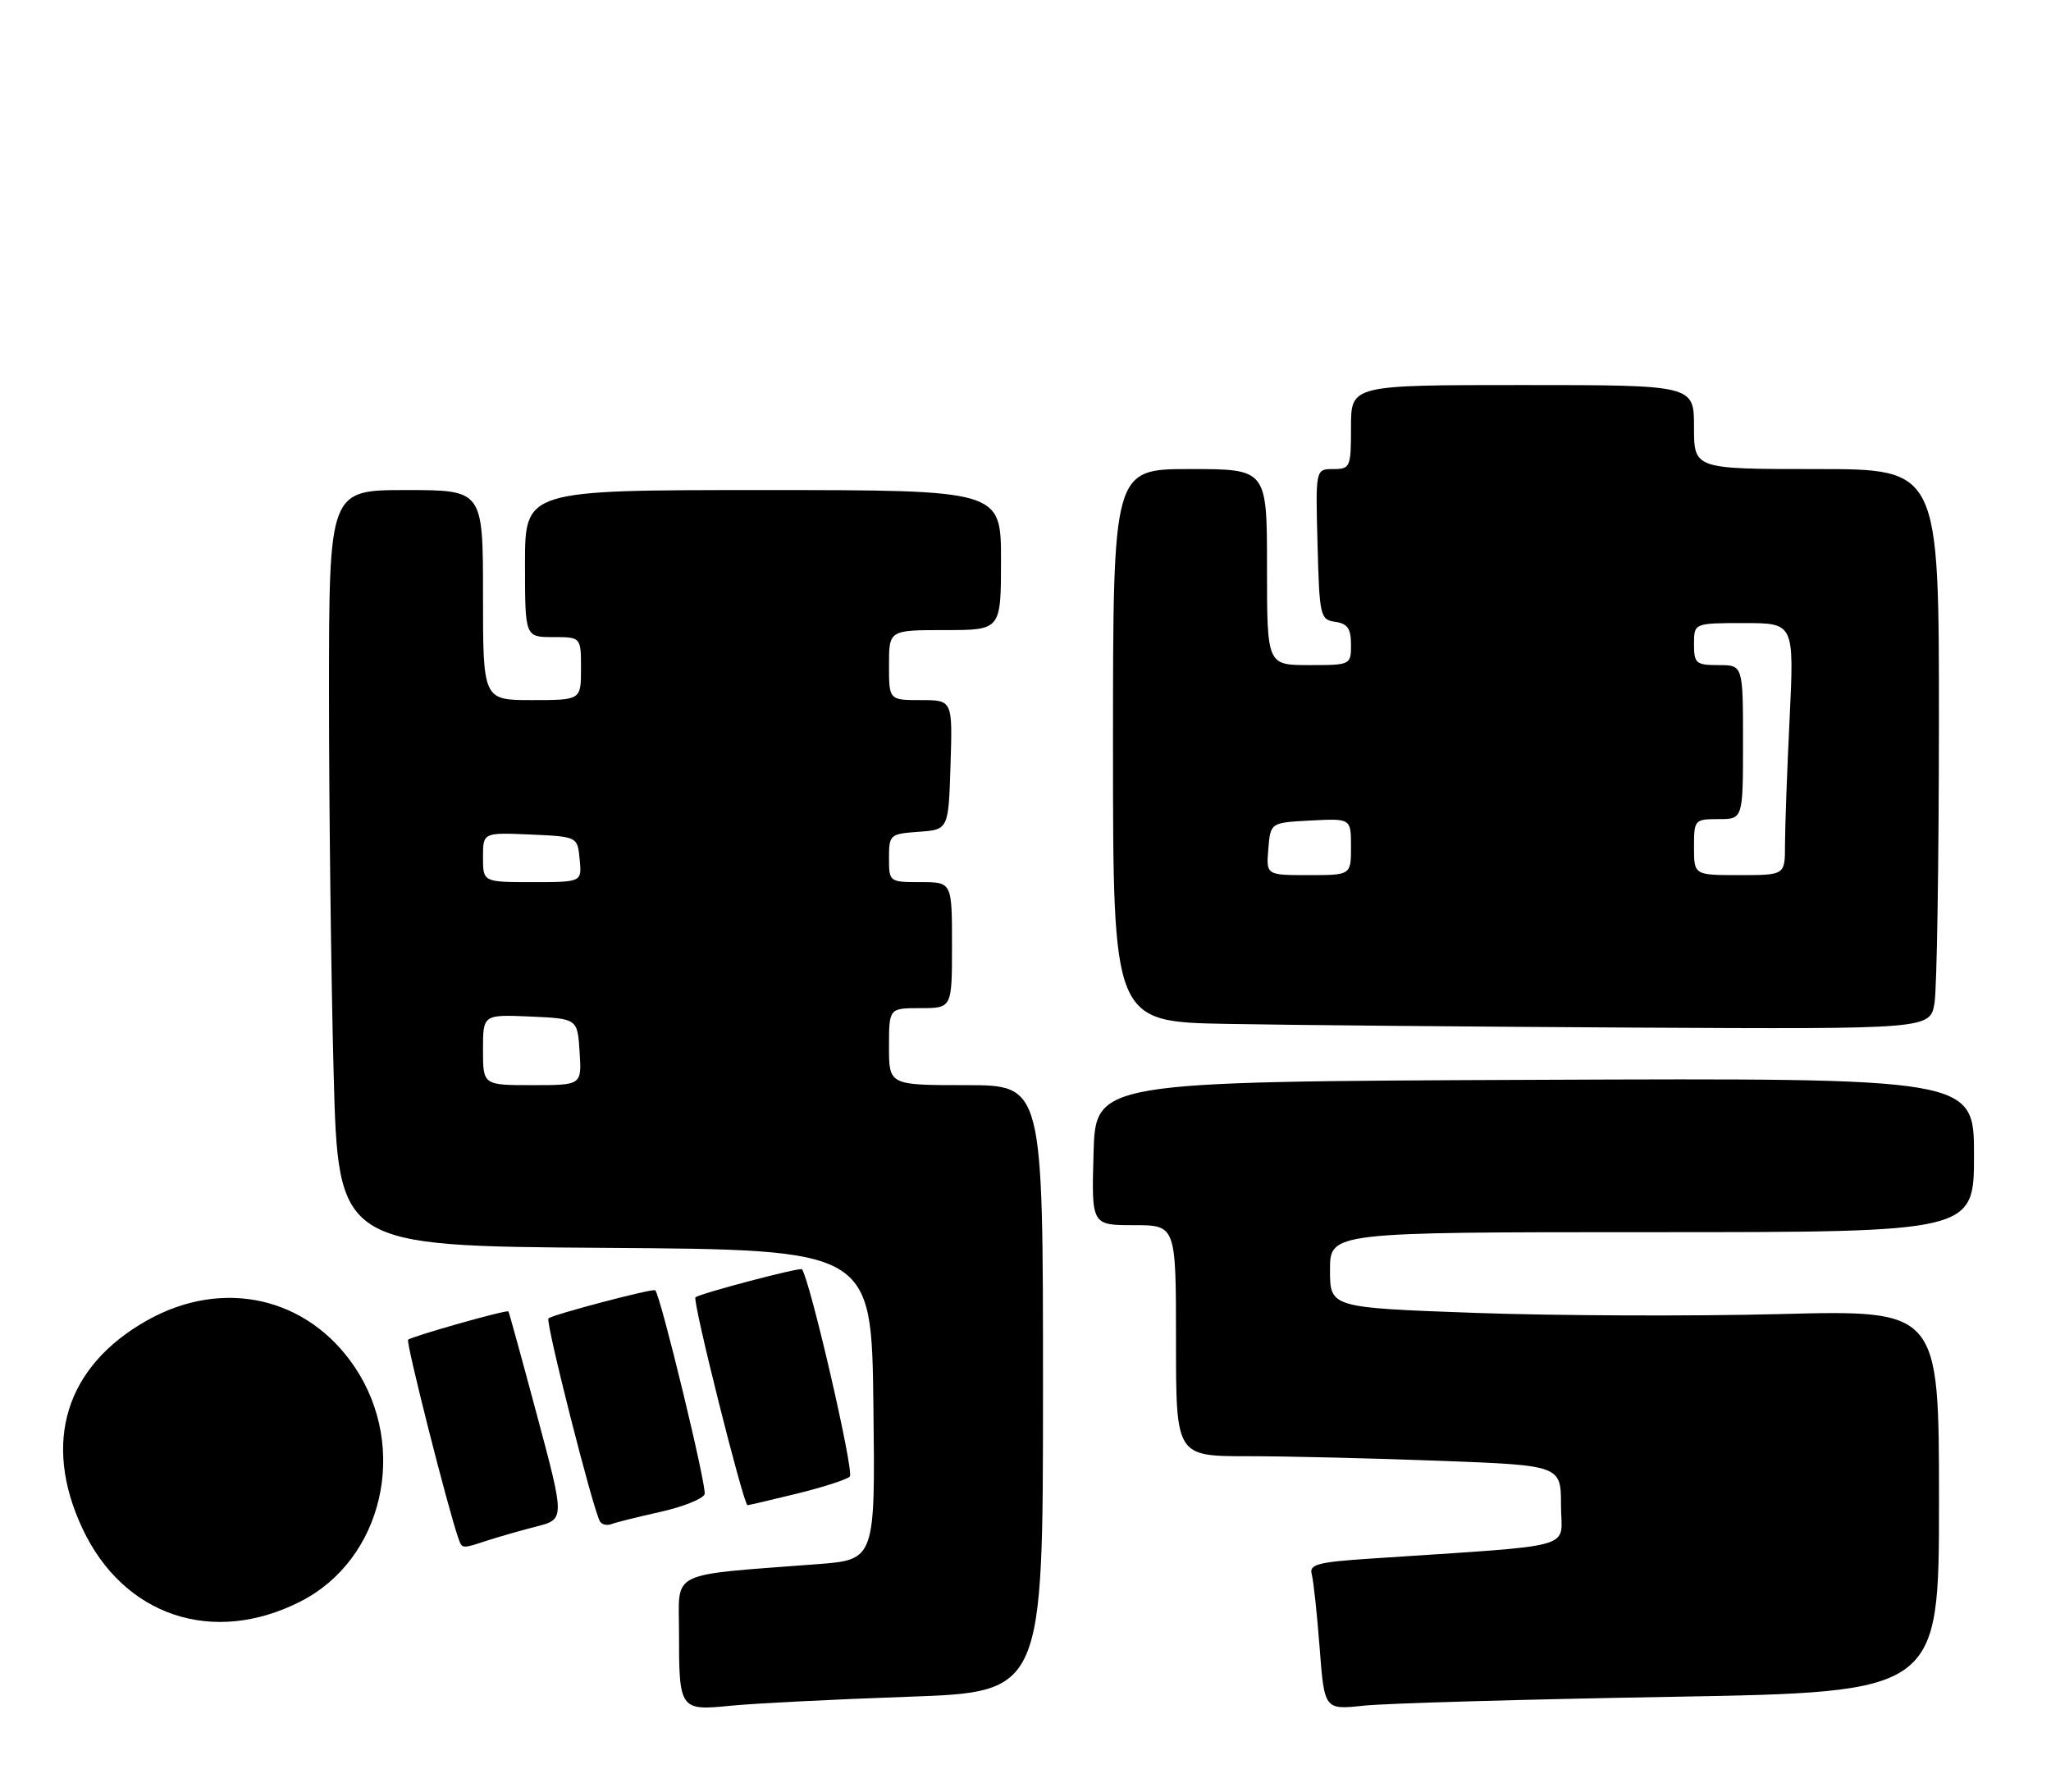 <?xml version="1.0" encoding="UTF-8" standalone="no"?>
<!DOCTYPE svg PUBLIC "-//W3C//DTD SVG 1.1//EN" "http://www.w3.org/Graphics/SVG/1.1/DTD/svg11.dtd" >
<svg xmlns="http://www.w3.org/2000/svg" xmlns:xlink="http://www.w3.org/1999/xlink" version="1.1" viewBox="0 0 293 256">
 <g >
 <path fill="currentColor"
d=" M 129.75 242.36 C 149.00 241.69 149.00 241.69 149.00 198.34 C 149.00 155.00 149.00 155.00 138.00 155.00 C 127.00 155.00 127.00 155.00 127.00 149.50 C 127.00 144.00 127.00 144.00 131.50 144.00 C 136.00 144.00 136.00 144.00 136.00 135.00 C 136.00 126.00 136.00 126.00 131.50 126.00 C 127.04 126.00 127.00 125.97 127.00 122.56 C 127.00 119.22 127.13 119.11 131.25 118.81 C 135.50 118.50 135.50 118.50 135.79 109.25 C 136.08 100.00 136.08 100.00 131.54 100.00 C 127.00 100.00 127.00 100.00 127.00 95.00 C 127.00 90.00 127.00 90.00 135.00 90.00 C 143.00 90.00 143.00 90.00 143.00 80.00 C 143.00 70.00 143.00 70.00 109.00 70.00 C 75.00 70.00 75.00 70.00 75.00 80.50 C 75.00 91.00 75.00 91.00 79.00 91.00 C 83.00 91.00 83.00 91.00 83.00 95.50 C 83.00 100.00 83.00 100.00 76.00 100.00 C 69.00 100.00 69.00 100.00 69.00 85.00 C 69.00 70.00 69.00 70.00 58.00 70.00 C 47.00 70.00 47.00 70.00 47.00 99.25 C 47.00 115.34 47.30 139.63 47.66 153.24 C 48.32 177.98 48.32 177.98 86.41 178.24 C 124.50 178.50 124.50 178.50 124.77 200.64 C 125.04 222.79 125.04 222.79 116.77 223.42 C 95.26 225.07 97.00 224.23 97.00 233.02 C 97.00 244.25 97.08 244.37 104.40 243.64 C 107.76 243.31 119.16 242.73 129.75 242.36 Z  M 238.75 242.37 C 277.00 241.70 277.00 241.70 277.00 214.41 C 277.00 187.11 277.00 187.11 254.25 187.70 C 241.74 188.02 222.16 187.94 210.75 187.53 C 190.00 186.78 190.00 186.78 190.00 181.39 C 190.00 176.00 190.00 176.00 236.00 176.00 C 282.00 176.00 282.00 176.00 282.00 164.99 C 282.00 153.98 282.00 153.98 219.25 154.24 C 156.50 154.50 156.50 154.50 156.22 164.75 C 155.93 175.00 155.93 175.00 161.97 175.00 C 168.00 175.00 168.00 175.00 168.00 191.50 C 168.00 208.00 168.00 208.00 178.25 208.00 C 183.89 208.00 196.26 208.30 205.75 208.66 C 223.00 209.31 223.00 209.31 223.00 215.05 C 223.00 221.46 226.12 220.59 195.72 222.63 C 188.22 223.13 187.00 223.46 187.39 224.86 C 187.64 225.76 188.15 230.49 188.52 235.37 C 189.20 244.23 189.20 244.23 194.85 243.63 C 197.96 243.30 217.71 242.73 238.75 242.37 Z  M 42.97 228.73 C 54.72 222.73 58.40 206.79 50.69 195.29 C 43.96 185.24 31.82 182.51 21.00 188.61 C 9.38 195.15 6.01 206.00 11.76 218.29 C 17.63 230.85 30.44 235.13 42.97 228.73 Z  M 69.60 220.05 C 71.20 219.53 74.34 218.63 76.60 218.05 C 80.69 217.01 80.69 217.01 76.74 202.25 C 74.57 194.14 72.72 187.42 72.63 187.32 C 72.39 187.04 58.78 190.89 58.30 191.37 C 57.96 191.71 63.99 215.49 65.49 219.75 C 66.03 221.25 65.96 221.24 69.60 220.05 Z  M 94.35 215.95 C 97.57 215.23 100.41 214.10 100.66 213.43 C 101.02 212.50 94.41 185.19 93.61 184.30 C 93.32 183.98 78.88 187.79 78.35 188.32 C 77.89 188.77 84.72 215.68 85.71 217.32 C 85.98 217.77 86.72 217.94 87.35 217.70 C 87.98 217.45 91.13 216.67 94.35 215.95 Z  M 113.79 213.36 C 117.48 212.46 120.91 211.36 121.40 210.91 C 122.07 210.31 115.75 182.94 114.57 181.30 C 114.34 180.97 99.87 184.79 99.35 185.31 C 98.89 185.77 106.22 215.00 106.79 215.00 C 106.96 215.00 110.11 214.26 113.79 213.36 Z  M 276.36 143.25 C 276.70 141.19 276.98 123.19 276.99 103.25 C 277.00 67.00 277.00 67.00 259.50 67.00 C 242.00 67.00 242.00 67.00 242.00 61.00 C 242.00 55.00 242.00 55.00 217.50 55.00 C 193.00 55.00 193.00 55.00 193.00 61.00 C 193.00 66.75 192.90 67.00 190.47 67.00 C 187.93 67.00 187.93 67.00 188.22 77.75 C 188.49 88.04 188.60 88.51 190.75 88.82 C 192.50 89.07 193.00 89.79 193.00 92.07 C 193.00 94.98 192.97 95.00 187.00 95.00 C 181.00 95.00 181.00 95.00 181.00 81.00 C 181.00 67.00 181.00 67.00 170.00 67.00 C 159.00 67.00 159.00 67.00 159.00 106.48 C 159.00 145.95 159.00 145.95 175.25 146.25 C 184.19 146.42 210.45 146.65 233.62 146.78 C 275.74 147.00 275.74 147.00 276.36 143.25 Z  M 69.00 149.95 C 69.00 144.91 69.00 144.91 75.75 145.20 C 82.50 145.50 82.50 145.50 82.80 150.25 C 83.11 155.00 83.11 155.00 76.05 155.00 C 69.00 155.00 69.00 155.00 69.00 149.95 Z  M 69.00 122.45 C 69.00 118.91 69.00 118.91 75.75 119.20 C 82.50 119.50 82.50 119.50 82.81 122.75 C 83.13 126.00 83.13 126.00 76.06 126.00 C 69.00 126.00 69.00 126.00 69.00 122.45 Z  M 181.19 121.25 C 181.50 117.50 181.50 117.50 187.25 117.20 C 193.00 116.90 193.00 116.90 193.00 120.95 C 193.00 125.00 193.00 125.00 186.94 125.00 C 180.88 125.00 180.88 125.00 181.19 121.25 Z  M 242.00 121.00 C 242.00 117.10 242.08 117.00 245.50 117.00 C 249.00 117.00 249.00 117.00 249.00 106.00 C 249.00 95.00 249.00 95.00 245.50 95.00 C 242.28 95.00 242.00 94.76 242.00 92.00 C 242.00 89.00 242.00 89.00 249.16 89.00 C 256.31 89.00 256.31 89.00 255.66 102.66 C 255.29 110.17 255.00 118.27 255.00 120.66 C 255.00 125.00 255.00 125.00 248.50 125.00 C 242.00 125.00 242.00 125.00 242.00 121.00 Z "/>
</g>
</svg>